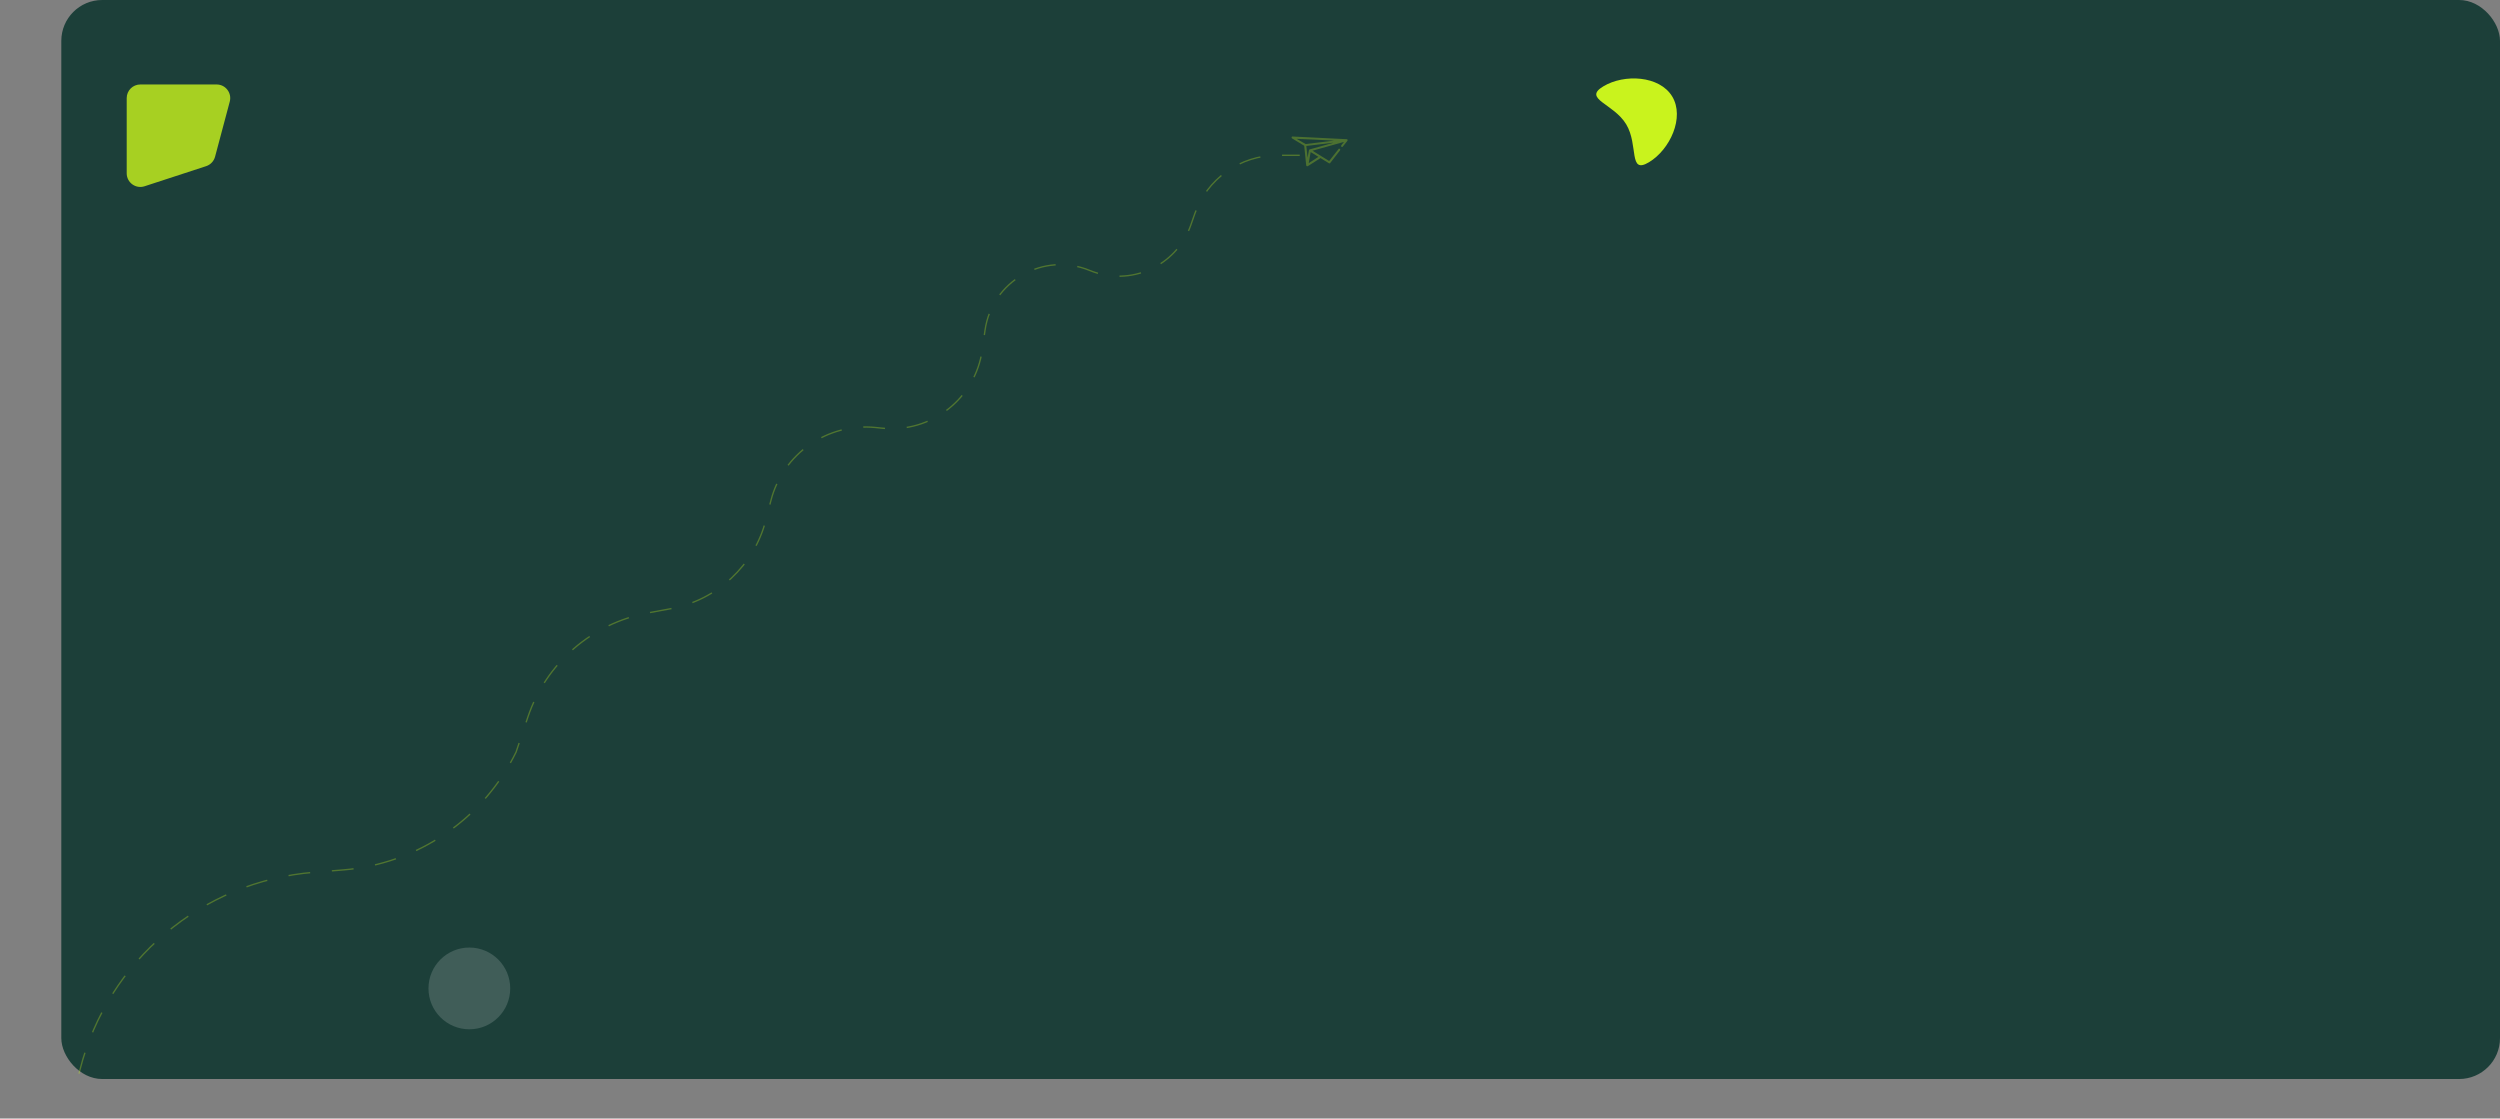 <svg width="1835" height="821" viewBox="0 0 1835 821" fill="none" xmlns="http://www.w3.org/2000/svg">
<rect x="0" y="0" width="1835" height="821" fill="#808080" stroke="none"/>
<rect x="45" width="1790" height="792" rx="30" fill="#1C3F39"/>
<path d="M1193.62 91.214C1184.35 75.845 1161.46 72.658 1176.83 63.386C1192.2 54.114 1218.14 55.459 1227.41 70.828C1236.68 86.197 1225.78 109.77 1210.41 119.042C1195.04 128.314 1202.89 106.583 1193.62 91.214Z" fill="#C9F31D"/>
<path d="M374.5 725.5C374.5 742.069 361.069 755.5 344.5 755.5C327.931 755.5 314.5 742.069 314.5 725.5C314.5 708.932 327.931 695.5 344.5 695.5C361.069 695.5 374.5 708.932 374.5 725.5Z" fill="white" fill-opacity="0.16"/>
<path d="M93 72C93 66.477 97.477 62 103 62H158.984C165.554 62 170.339 68.228 168.646 74.577L157.858 115.034C156.985 118.305 154.517 120.913 151.299 121.964L106.104 136.721C99.64 138.832 93 134.015 93 127.215V72Z" fill="#C9F31D" fill-opacity="0.8"/>
<path d="M57.959 788.079L58.762 784.94C79.213 705.036 148.134 646.927 230.345 640.274L251.895 638.53C306.485 634.113 354.706 601.252 378.784 552.06V552.06L387.456 526.328C400.811 486.701 434.597 457.428 475.722 449.852L492.294 446.799C526.321 440.53 553.607 415.067 562.211 381.555L565.826 367.473C574.689 332.951 607.494 310.125 642.944 313.814L647.5 314.288C683.486 318.033 715.975 292.608 720.991 256.777L722.981 242.564C728.058 206.304 765.967 184.566 799.825 198.5V198.5C829.538 210.727 863.428 195.526 874.055 165.203L876.924 157.017C885.954 131.25 910.279 114 937.583 114L954 114" stroke="#C9F31D" stroke-opacity="0.3" stroke-dasharray="16 16"/>
<path opacity="0.939" fill-rule="evenodd" clip-rule="evenodd" d="M948.421 100.185C961.882 100.852 975.343 101.519 988.804 102.186C989.174 102.536 989.231 102.937 988.974 103.39C987.835 104.922 986.642 106.411 985.395 107.857C984.388 107.888 984.118 107.461 984.584 106.575C985.151 105.82 985.739 105.083 986.35 104.363C986.414 104.305 986.417 104.244 986.359 104.18C978.7 106.347 971.034 108.496 963.36 110.627C967.437 113.144 971.513 115.66 975.59 118.177C977.935 115.177 980.291 112.182 982.66 109.193C983.637 109.047 983.94 109.445 983.567 110.387C981.137 113.539 978.696 116.683 976.245 119.819C975.933 119.976 975.627 119.961 975.327 119.773C973.316 118.505 971.293 117.256 969.257 116.024C966.138 117.977 963.035 119.954 959.946 121.954C959.292 122.178 958.889 121.959 958.737 121.296C958.273 116.517 957.789 111.742 957.285 106.97C954.278 105.15 951.27 103.33 948.263 101.511C947.9 101.007 947.953 100.565 948.421 100.185ZM951.739 101.913C960.877 102.258 970.025 102.696 979.184 103.227C972.225 104.05 965.268 104.886 958.312 105.733C956.109 104.478 953.918 103.205 951.739 101.913ZM978.186 104.787C978.313 104.778 978.435 104.8 978.551 104.851C972.767 106.465 966.982 108.079 961.198 109.693C960.925 109.829 960.776 110.051 960.751 110.36C960.415 112.183 960.08 114.006 959.744 115.828C959.387 112.94 959.086 110.043 958.841 107.139C965.307 106.4 971.755 105.616 978.186 104.787ZM962.023 111.619C963.954 112.738 965.859 113.906 967.737 115.121C965.38 116.681 963.003 118.218 960.608 119.734C961.033 117.039 961.505 114.334 962.023 111.619Z" fill="#C9F31D" fill-opacity="0.3"/>
</svg>
